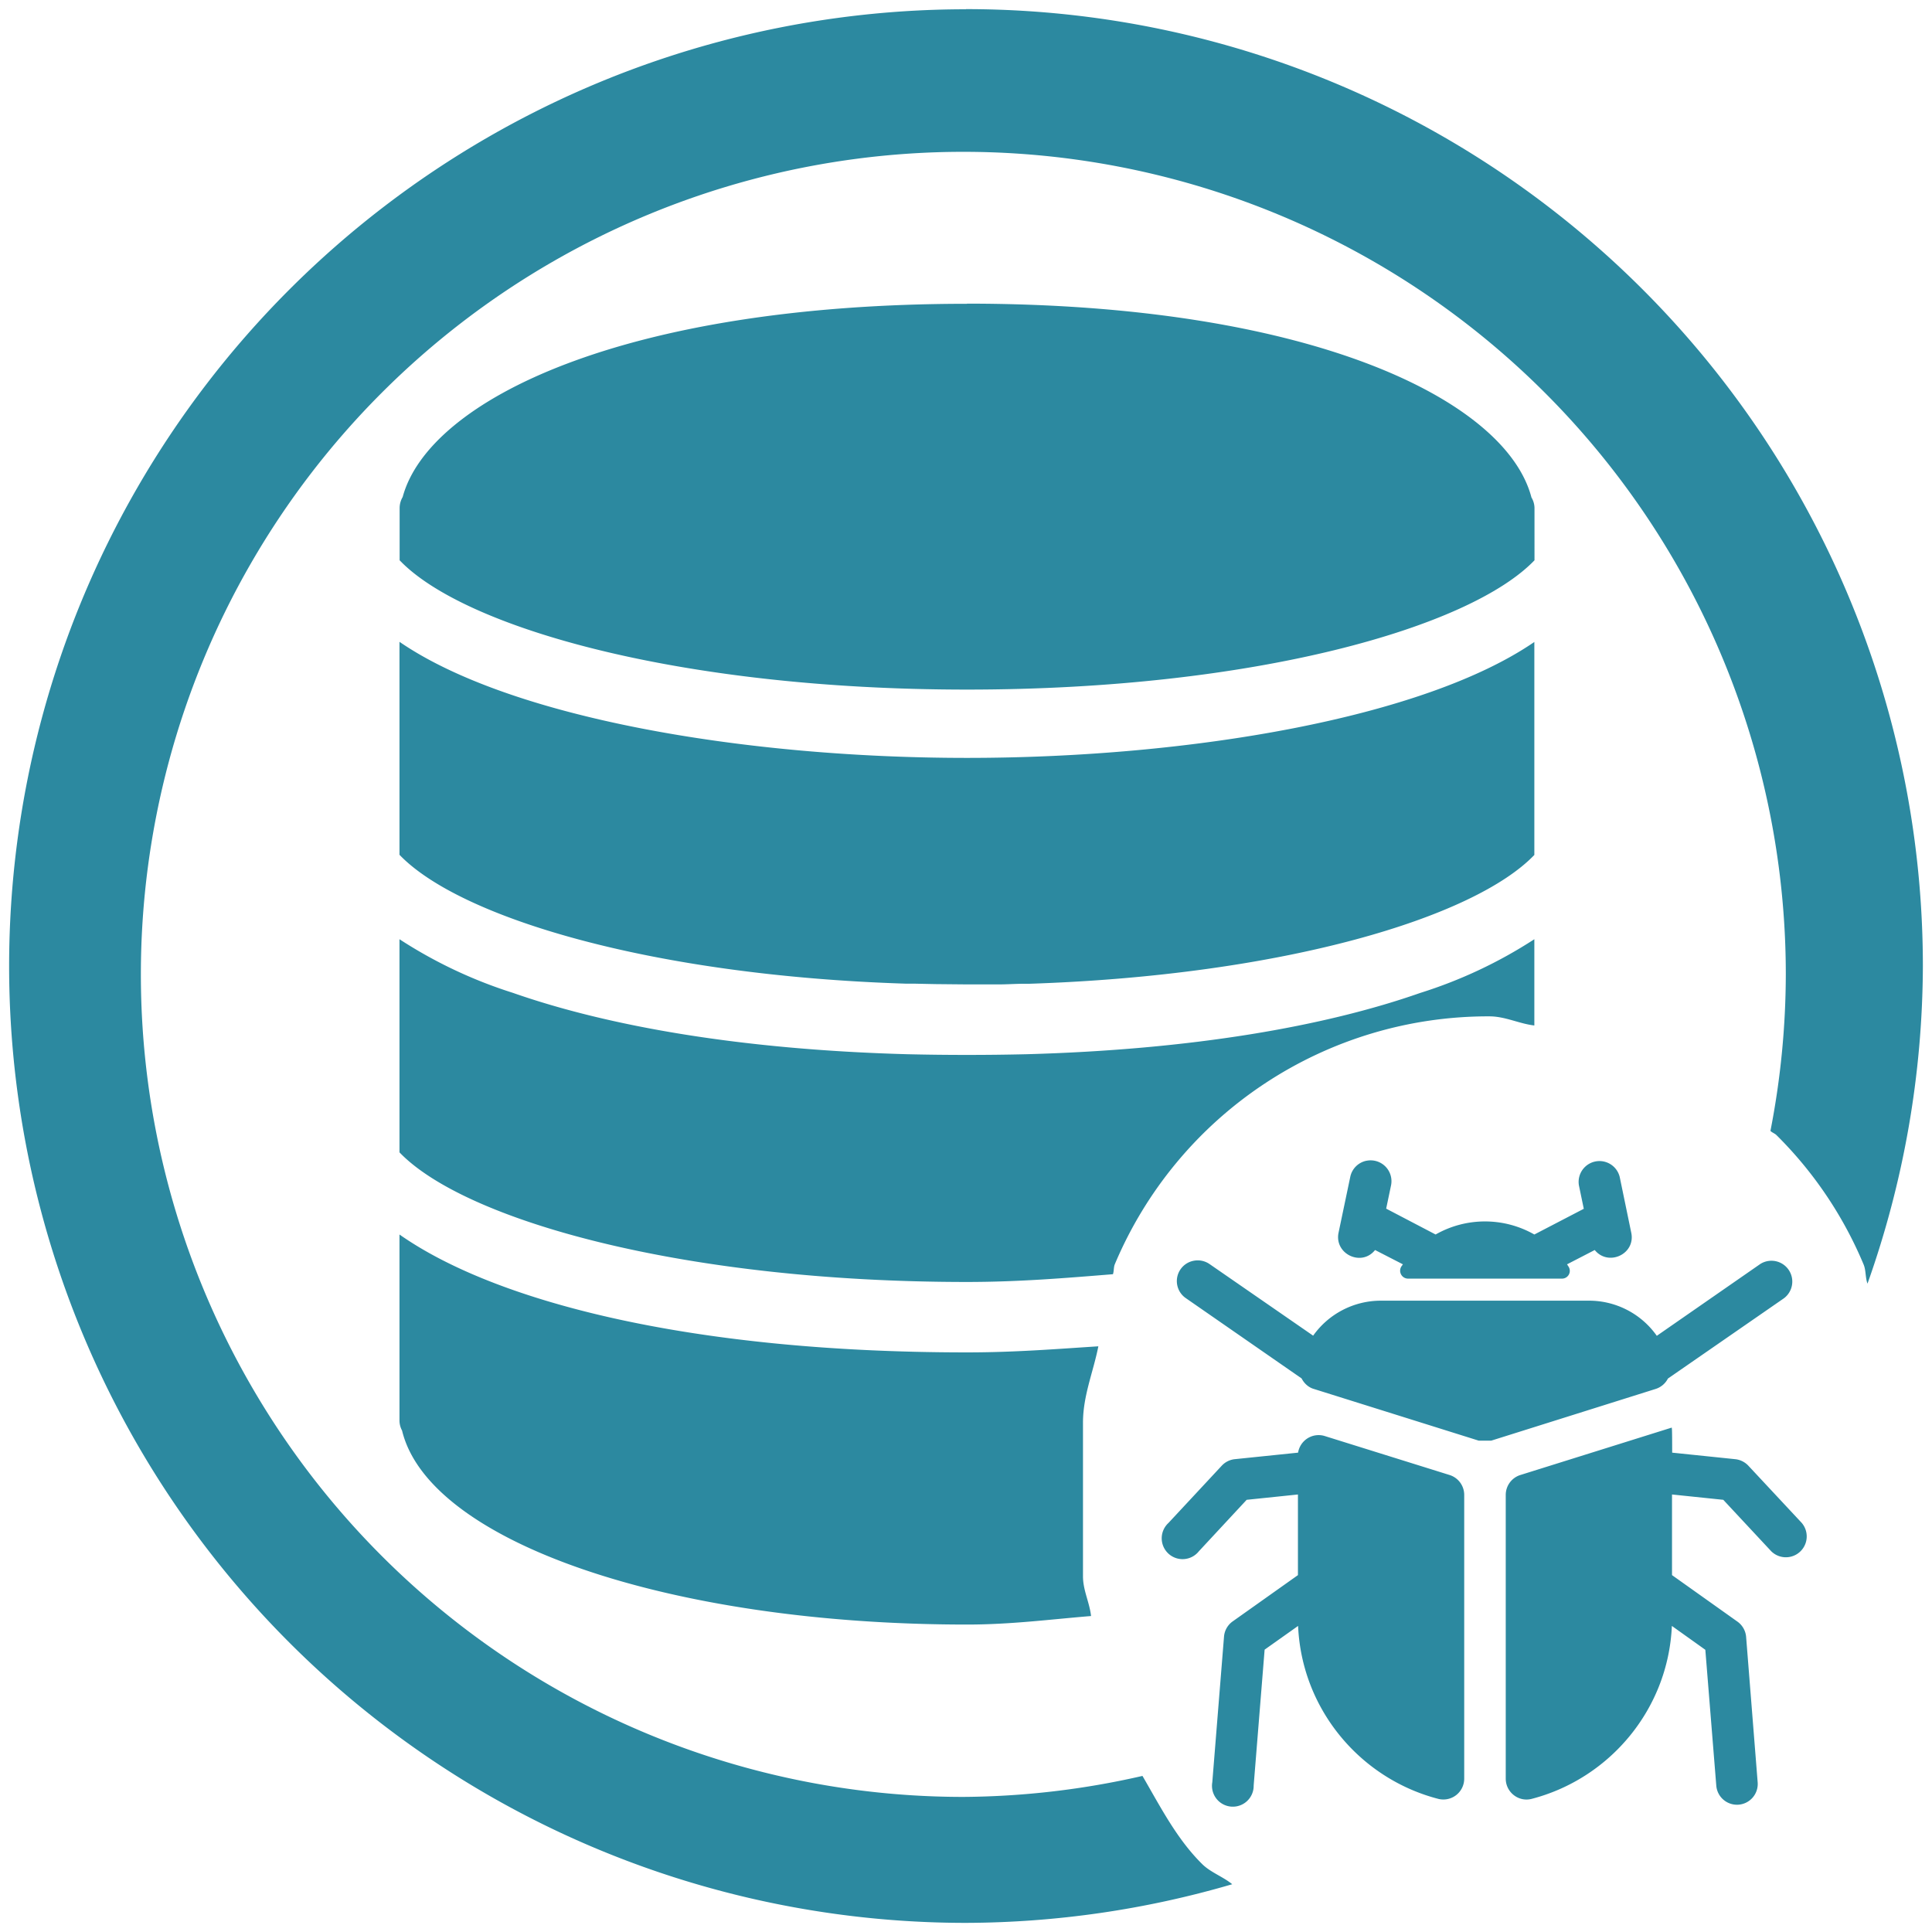 <?xml version="1.0" encoding="UTF-8" standalone="no"?>
<svg
   xmlns:dc="http://purl.org/dc/elements/1.1/"
   xmlns:cc="http://creativecommons.org/ns#"
   xmlns:rdf="http://www.w3.org/1999/02/22-rdf-syntax-ns#"
   xmlns:svg="http://www.w3.org/2000/svg"
   xmlns="http://www.w3.org/2000/svg"
   xmlns:sodipodi="http://sodipodi.sourceforge.net/DTD/sodipodi-0.dtd"
   xmlns:inkscape="http://www.inkscape.org/namespaces/inkscape"
   width="48"
   height="48"
   viewBox="0 0 12.7 12.7"
   version="1.1"
   id="svg4"
   sodipodi:docname="jsql.svg"
   inkscape:version="0.92.5 (2060ec1f9f, 2020-04-08)">
  <defs
     id="defs8" />
  <sodipodi:namedview
     pagecolor="#ffffff"
     bordercolor="#666666"
     borderopacity="1"
     objecttolerance="10"
     gridtolerance="10"
     guidetolerance="10"
     inkscape:pageopacity="0"
     inkscape:pageshadow="2"
     inkscape:window-width="1085"
     inkscape:window-height="480"
     id="namedview6"
     showgrid="false"
     inkscape:zoom="4.9166667"
     inkscape:cx="2.1355932"
     inkscape:cy="24"
     inkscape:window-x="0"
     inkscape:window-y="25"
     inkscape:window-maximized="0"
     inkscape:current-layer="svg4" />
  <path
     d="M 6.35,0.06 V 0.061 A 6.29,6.29 0 0 0 0.06,6.351 6.29,6.29 0 0 0 6.35,12.64 6.29,6.29 0 0 0 8.1,12.386 C 8.038,12.335 7.956,12.308 7.9,12.251 7.735,12.087 7.628,11.877 7.51,11.674 A 5.407,5.407 0 0 1 6.332,11.812 5.407,5.407 0 0 1 0.926,6.404 5.407,5.407 0 0 1 6.332,0.998 a 5.407,5.407 0 0 1 5.407,5.406 5.407,5.407 0 0 1 -0.101,1.03 c 0.012,0.012 0.03,0.017 0.041,0.029 0.242,0.24 0.437,0.528 0.571,0.848 0.017,0.04 0.011,0.087 0.026,0.127 A 6.29,6.29 0 0 0 12.64,6.351 6.29,6.29 0 0 0 6.35,0.06 Z m 0.006,1.936 0.001,0.001 c -2.25,0 -3.537,0.63 -3.71,1.27 a 0.144,0.144 0 0 0 -0.02,0.072 v 0.344 c 0.422,0.442 1.837,0.85 3.73,0.85 1.891,0 3.306,-0.408 3.73,-0.85 V 3.338 A 0.138,0.138 0 0 0 10.067,3.27 C 9.899,2.628 8.612,1.996 6.357,1.996 Z m -3.73,2.223 v 1.4 C 3.02,6.03 4.272,6.412 5.951,6.466 h 0.053 l 0.145,0.003 0.208,0.002 h 0.206 c 0.049,0 0.097,-0.003 0.146,-0.004 H 6.761 C 8.441,6.412 9.692,6.031 10.086,5.62 V 4.22 C 9.36,4.718 7.826,4.982 6.356,4.982 4.888,4.982 3.352,4.718 2.626,4.219 Z m 0,1.955 v 1.401 c 0.425,0.443 1.85,0.852 3.73,0.852 0.343,0 0.65,-0.026 0.96,-0.051 C 7.323,8.356 7.32,8.331 7.328,8.311 A 2.663,2.663 0 0 1 9.79,6.681 c 0.105,0 0.194,0.048 0.296,0.06 V 6.174 A 3.054,3.054 0 0 1 9.336,6.527 C 8.709,6.747 7.836,6.9 6.746,6.93 a 16.828,16.828 0 0 1 -0.78,0 C 4.871,6.9 3.998,6.746 3.37,6.526 A 3.05,3.05 0 0 1 2.626,6.174 Z M 8.983,7.63 A 0.136,0.136 0 0 0 8.876,7.736 L 8.799,8.103 C 8.77,8.243 8.95,8.329 9.039,8.217 l 0.183,0.094 -0.01,0.014 a 0.052,0.052 0 0 0 0.043,0.08 h 1.013 A 0.051,0.051 0 0 0 10.31,8.325 L 10.301,8.311 10.483,8.217 c 0.089,0.11 0.27,0.027 0.24,-0.114 L 10.647,7.736 a 0.137,0.137 0 0 0 -0.268,0.056 l 0.032,0.154 -0.325,0.169 a 0.656,0.656 0 0 0 -0.649,0 L 9.112,7.945 9.144,7.792 A 0.137,0.137 0 0 0 8.984,7.63 Z M 2.626,8.115 v 1.221 a 0.14,0.14 0 0 0 0.017,0.068 c 0.176,0.73 1.753,1.275 3.714,1.275 0.289,0 0.546,-0.034 0.815,-0.056 -0.01,-0.09 -0.053,-0.169 -0.053,-0.261 V 9.352 C 7.119,9.174 7.187,9.018 7.22,8.85 6.94,8.868 6.669,8.89 6.356,8.89 4.514,8.89 3.243,8.549 2.626,8.115 Z M 7.85,8.287 A 0.136,0.136 0 0 0 7.796,8.534 l 0.76,0.527 c 0.017,0.033 0.046,0.06 0.083,0.07 L 9.72,9.47 h 0.083 l 1.081,-0.34 a 0.137,0.137 0 0 0 0.08,-0.068 L 11.727,8.534 A 0.137,0.137 0 0 0 11.571,8.309 l -0.68,0.472 A 0.545,0.545 0 0 0 10.445,8.55 H 9.078 A 0.546,0.546 0 0 0 8.632,8.78 L 7.952,8.31 A 0.137,0.137 0 0 0 7.85,8.287 Z m 3.137,1.098 -0.993,0.311 a 0.137,0.137 0 0 0 -0.096,0.13 v 1.866 c 0,0.089 0.084,0.155 0.17,0.133 0.513,-0.133 0.898,-0.589 0.922,-1.137 l 0.22,0.157 0.072,0.893 a 0.136,0.136 0 1 0 0.272,-0.022 l -0.076,-0.957 a 0.137,0.137 0 0 0 -0.058,-0.1 l -0.429,-0.305 v -0.53 l 0.337,0.035 0.315,0.338 a 0.137,0.137 0 0 0 0.2,-0.187 L 11.493,9.635 A 0.138,0.138 0 0 0 11.407,9.592 L 10.992,9.549 c 0,-0.183 -0.002,-0.164 -0.005,-0.164 z M 8.649,9.435 A 0.137,0.137 0 0 0 8.533,9.549 L 8.116,9.592 A 0.136,0.136 0 0 0 8.031,9.635 l -0.35,0.376 a 0.137,0.137 0 1 0 0.2,0.186 L 8.195,9.859 8.532,9.824 v 0.53 l -0.43,0.305 a 0.136,0.136 0 0 0 -0.056,0.1 l -0.077,0.957 a 0.137,0.137 0 1 0 0.272,0.021 l 0.072,-0.893 0.22,-0.156 c 0.024,0.548 0.408,1.004 0.922,1.137 a 0.137,0.137 0 0 0 0.17,-0.133 V 9.827 A 0.137,0.137 0 0 0 9.529,9.696 L 8.709,9.44 A 0.136,0.136 0 0 0 8.649,9.435 Z"
     id="path2"
     inkscape:connector-curvature="0"
     style="fill:#2c89a0" />
</svg>
